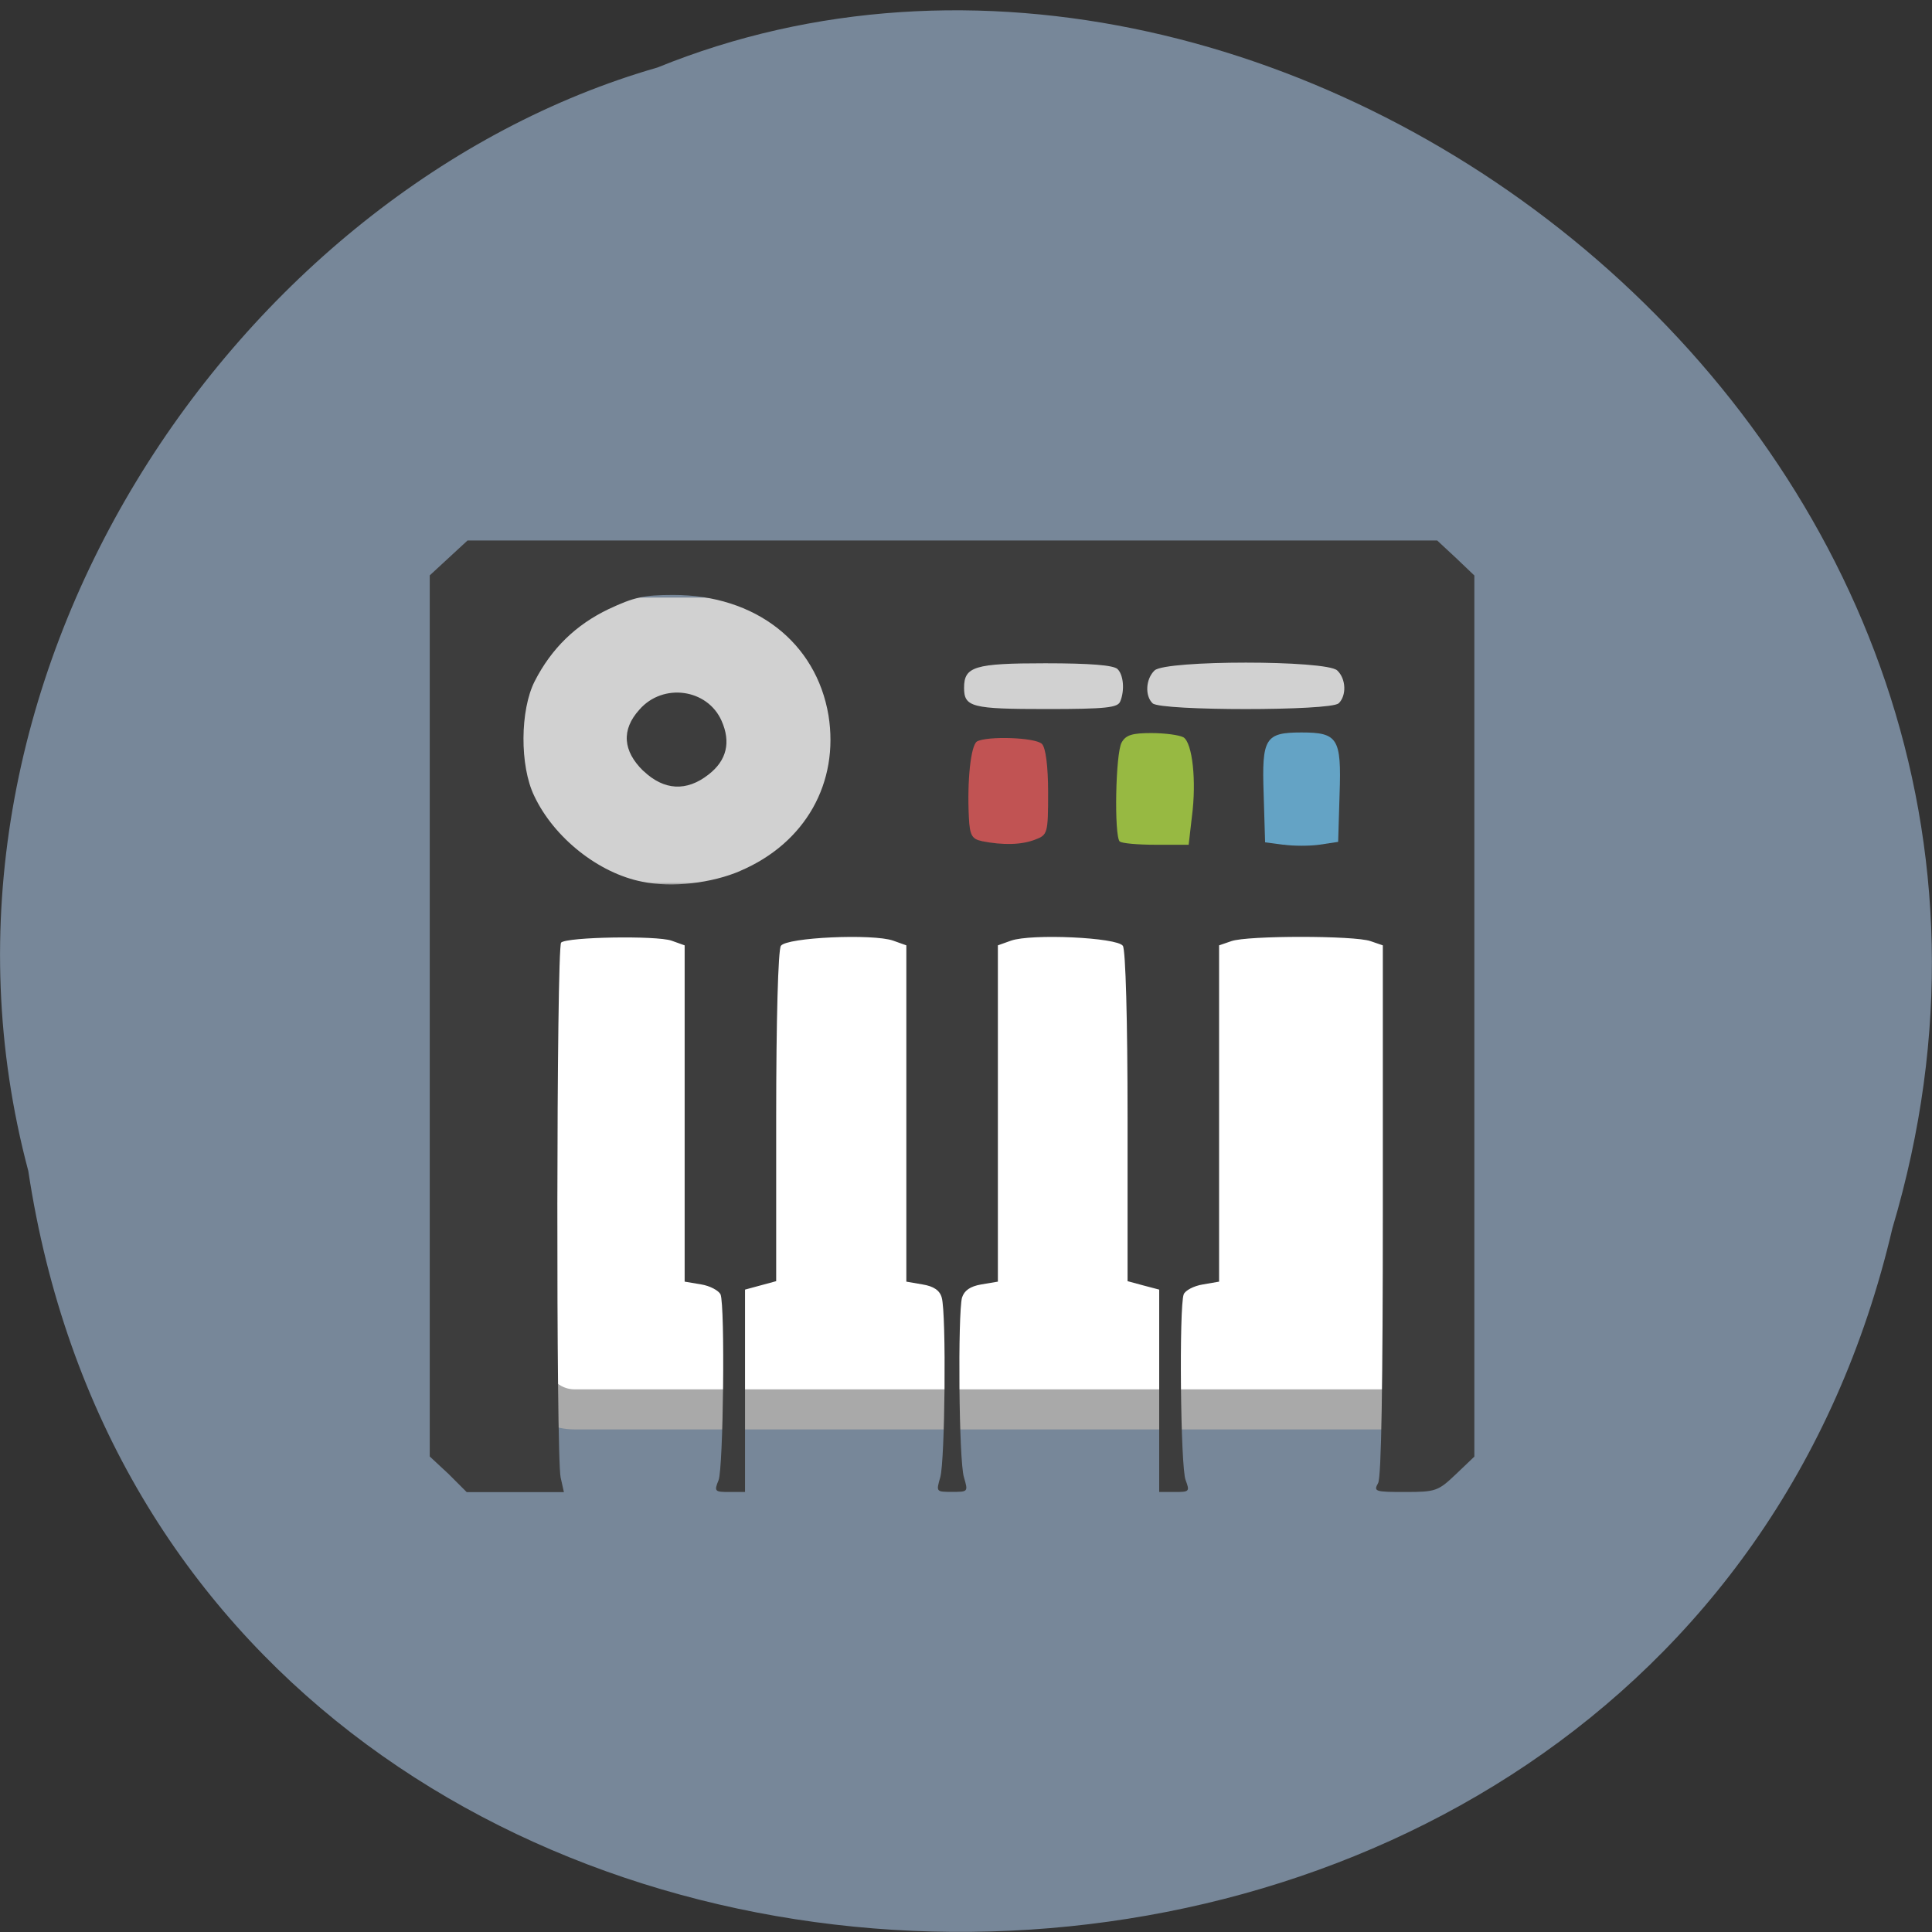 <svg xmlns="http://www.w3.org/2000/svg" viewBox="0 0 16 16"><rect x="0" y="0" width="16" height="16" fill="#333333" stroke="none"/><path d="m 0.234 9.695 c 1.238 8.199 13.574 8.445 15.438 0.477 c 1.922 -6.453 -5.03 -11.727 -10.227 -9.613 c -3.48 1 -6.289 5.086 -5.211 9.137" fill="#778799"/><path d="m 54.02 910.27 h 105.92 c 3.476 0 6.281 2.875 6.281 6.438 v 59.688 c 0 3.5 -2.805 6.375 -6.281 6.375 h -105.92 c -3.476 0 -6.281 -2.875 -6.281 -6.375 v -59.688 c 0 -3.563 2.805 -6.438 6.281 -6.438" transform="matrix(0.064 0 0 0.062 1.301 -49.26)" fill="#fff" fill-rule="evenodd" stroke="#a9a9a9" stroke-width="5.355"/><g fill="#d1d1d1"><path d="m 4.594 4.949 h 1.961 c 0.223 0 0.402 0.18 0.402 0.402 v 1.559 c 0 0.223 -0.18 0.402 -0.402 0.402 h -1.961 c -0.223 0 -0.402 -0.18 -0.402 -0.402 v -1.559 c 0 -0.223 0.18 -0.402 0.402 -0.402"/><path d="m 8.18 5.246 h 3 c 0.223 0 0.402 0.16 0.402 0.355 c 0 0.199 -0.18 0.359 -0.402 0.359 h -3 c -0.219 0 -0.402 -0.16 -0.402 -0.359 c 0 -0.195 0.184 -0.355 0.402 -0.355"/></g><path d="m 3.715 12.207 l -0.156 -0.145 v -7.297 l 0.313 -0.289 h 8.03 l 0.156 0.145 l 0.152 0.145 v 7.297 l -0.152 0.145 c -0.148 0.141 -0.168 0.148 -0.422 0.148 c -0.25 0 -0.262 -0.004 -0.223 -0.074 c 0.027 -0.047 0.039 -0.824 0.039 -2.262 v -2.191 l -0.102 -0.035 c -0.133 -0.047 -1.02 -0.047 -1.152 0 l -0.102 0.035 v 2.785 l -0.133 0.023 c -0.078 0.012 -0.148 0.051 -0.16 0.082 c -0.039 0.098 -0.027 1.438 0.016 1.539 c 0.035 0.094 0.031 0.098 -0.09 0.098 h -0.129 v -1.676 l -0.133 -0.035 l -0.129 -0.035 v -1.359 c 0 -0.793 -0.016 -1.387 -0.039 -1.418 c -0.047 -0.07 -0.758 -0.102 -0.926 -0.043 l -0.109 0.039 v 2.785 l -0.137 0.023 c -0.094 0.016 -0.141 0.051 -0.16 0.109 c -0.035 0.133 -0.027 1.352 0.016 1.488 c 0.035 0.121 0.035 0.121 -0.098 0.121 c -0.133 0 -0.133 0 -0.098 -0.121 c 0.039 -0.137 0.051 -1.355 0.012 -1.488 c -0.016 -0.059 -0.066 -0.094 -0.16 -0.109 l -0.133 -0.023 v -2.785 l -0.109 -0.039 c -0.168 -0.059 -0.883 -0.027 -0.93 0.043 c -0.023 0.031 -0.039 0.625 -0.039 1.418 v 1.359 l -0.258 0.07 v 1.676 h -0.129 c -0.121 0 -0.129 -0.004 -0.09 -0.098 c 0.039 -0.102 0.055 -1.441 0.016 -1.539 c -0.016 -0.031 -0.086 -0.07 -0.16 -0.082 l -0.137 -0.023 v -2.785 l -0.109 -0.039 c -0.125 -0.043 -0.863 -0.031 -0.914 0.016 c -0.039 0.039 -0.043 4.258 -0.004 4.43 l 0.027 0.121 c -0.266 0 -0.535 0 -0.805 0 m 2.266 -5.145 c 0.539 -0.23 0.82 -0.73 0.73 -1.289 c -0.102 -0.602 -0.605 -0.996 -1.285 -0.996 c -0.246 0 -0.328 0.02 -0.535 0.117 c -0.27 0.129 -0.473 0.324 -0.613 0.598 c -0.121 0.238 -0.125 0.699 -0.004 0.949 c 0.164 0.348 0.535 0.641 0.895 0.711 c 0.246 0.051 0.578 0.012 0.813 -0.09 m -0.805 -0.828 c -0.168 -0.164 -0.184 -0.34 -0.031 -0.508 c 0.195 -0.223 0.563 -0.172 0.68 0.094 c 0.078 0.176 0.043 0.328 -0.109 0.445 c -0.18 0.141 -0.367 0.133 -0.539 -0.031 m 3.949 -0.574 c 0.039 -0.094 0.027 -0.223 -0.023 -0.27 c -0.035 -0.031 -0.223 -0.047 -0.598 -0.047 c -0.586 0 -0.672 0.027 -0.672 0.203 c 0 0.16 0.063 0.176 0.684 0.176 c 0.496 0 0.59 -0.012 0.609 -0.063 m 1.809 0.016 c 0.066 -0.063 0.063 -0.203 -0.012 -0.273 c -0.094 -0.086 -1.418 -0.086 -1.512 0 c -0.074 0.07 -0.082 0.211 -0.016 0.273 c 0.07 0.063 1.473 0.063 1.539 0" fill="#3d3d3d"/><path d="m 8.129 6.965 c -0.078 -0.016 -0.098 -0.047 -0.105 -0.191 c -0.016 -0.313 0.016 -0.598 0.066 -0.633 c 0.082 -0.047 0.484 -0.035 0.539 0.02 c 0.031 0.031 0.051 0.184 0.051 0.402 c 0 0.34 -0.004 0.352 -0.109 0.391 c -0.113 0.043 -0.262 0.047 -0.441 0.012" fill="#c15353"/><path d="m 9.273 6.969 c -0.047 -0.047 -0.035 -0.73 0.016 -0.82 c 0.035 -0.063 0.09 -0.078 0.246 -0.078 c 0.113 0 0.23 0.016 0.266 0.035 c 0.074 0.047 0.109 0.359 0.07 0.656 l -0.027 0.234 h -0.273 c -0.148 0 -0.281 -0.012 -0.297 -0.027" fill="#97b942"/><path d="m 10.629 6.996 l -0.152 -0.02 l -0.012 -0.402 c -0.016 -0.461 0.012 -0.508 0.313 -0.508 c 0.301 0 0.332 0.047 0.316 0.508 l -0.012 0.398 l -0.152 0.023 c -0.082 0.012 -0.219 0.012 -0.301 0" fill="#64a3c5"/></svg>